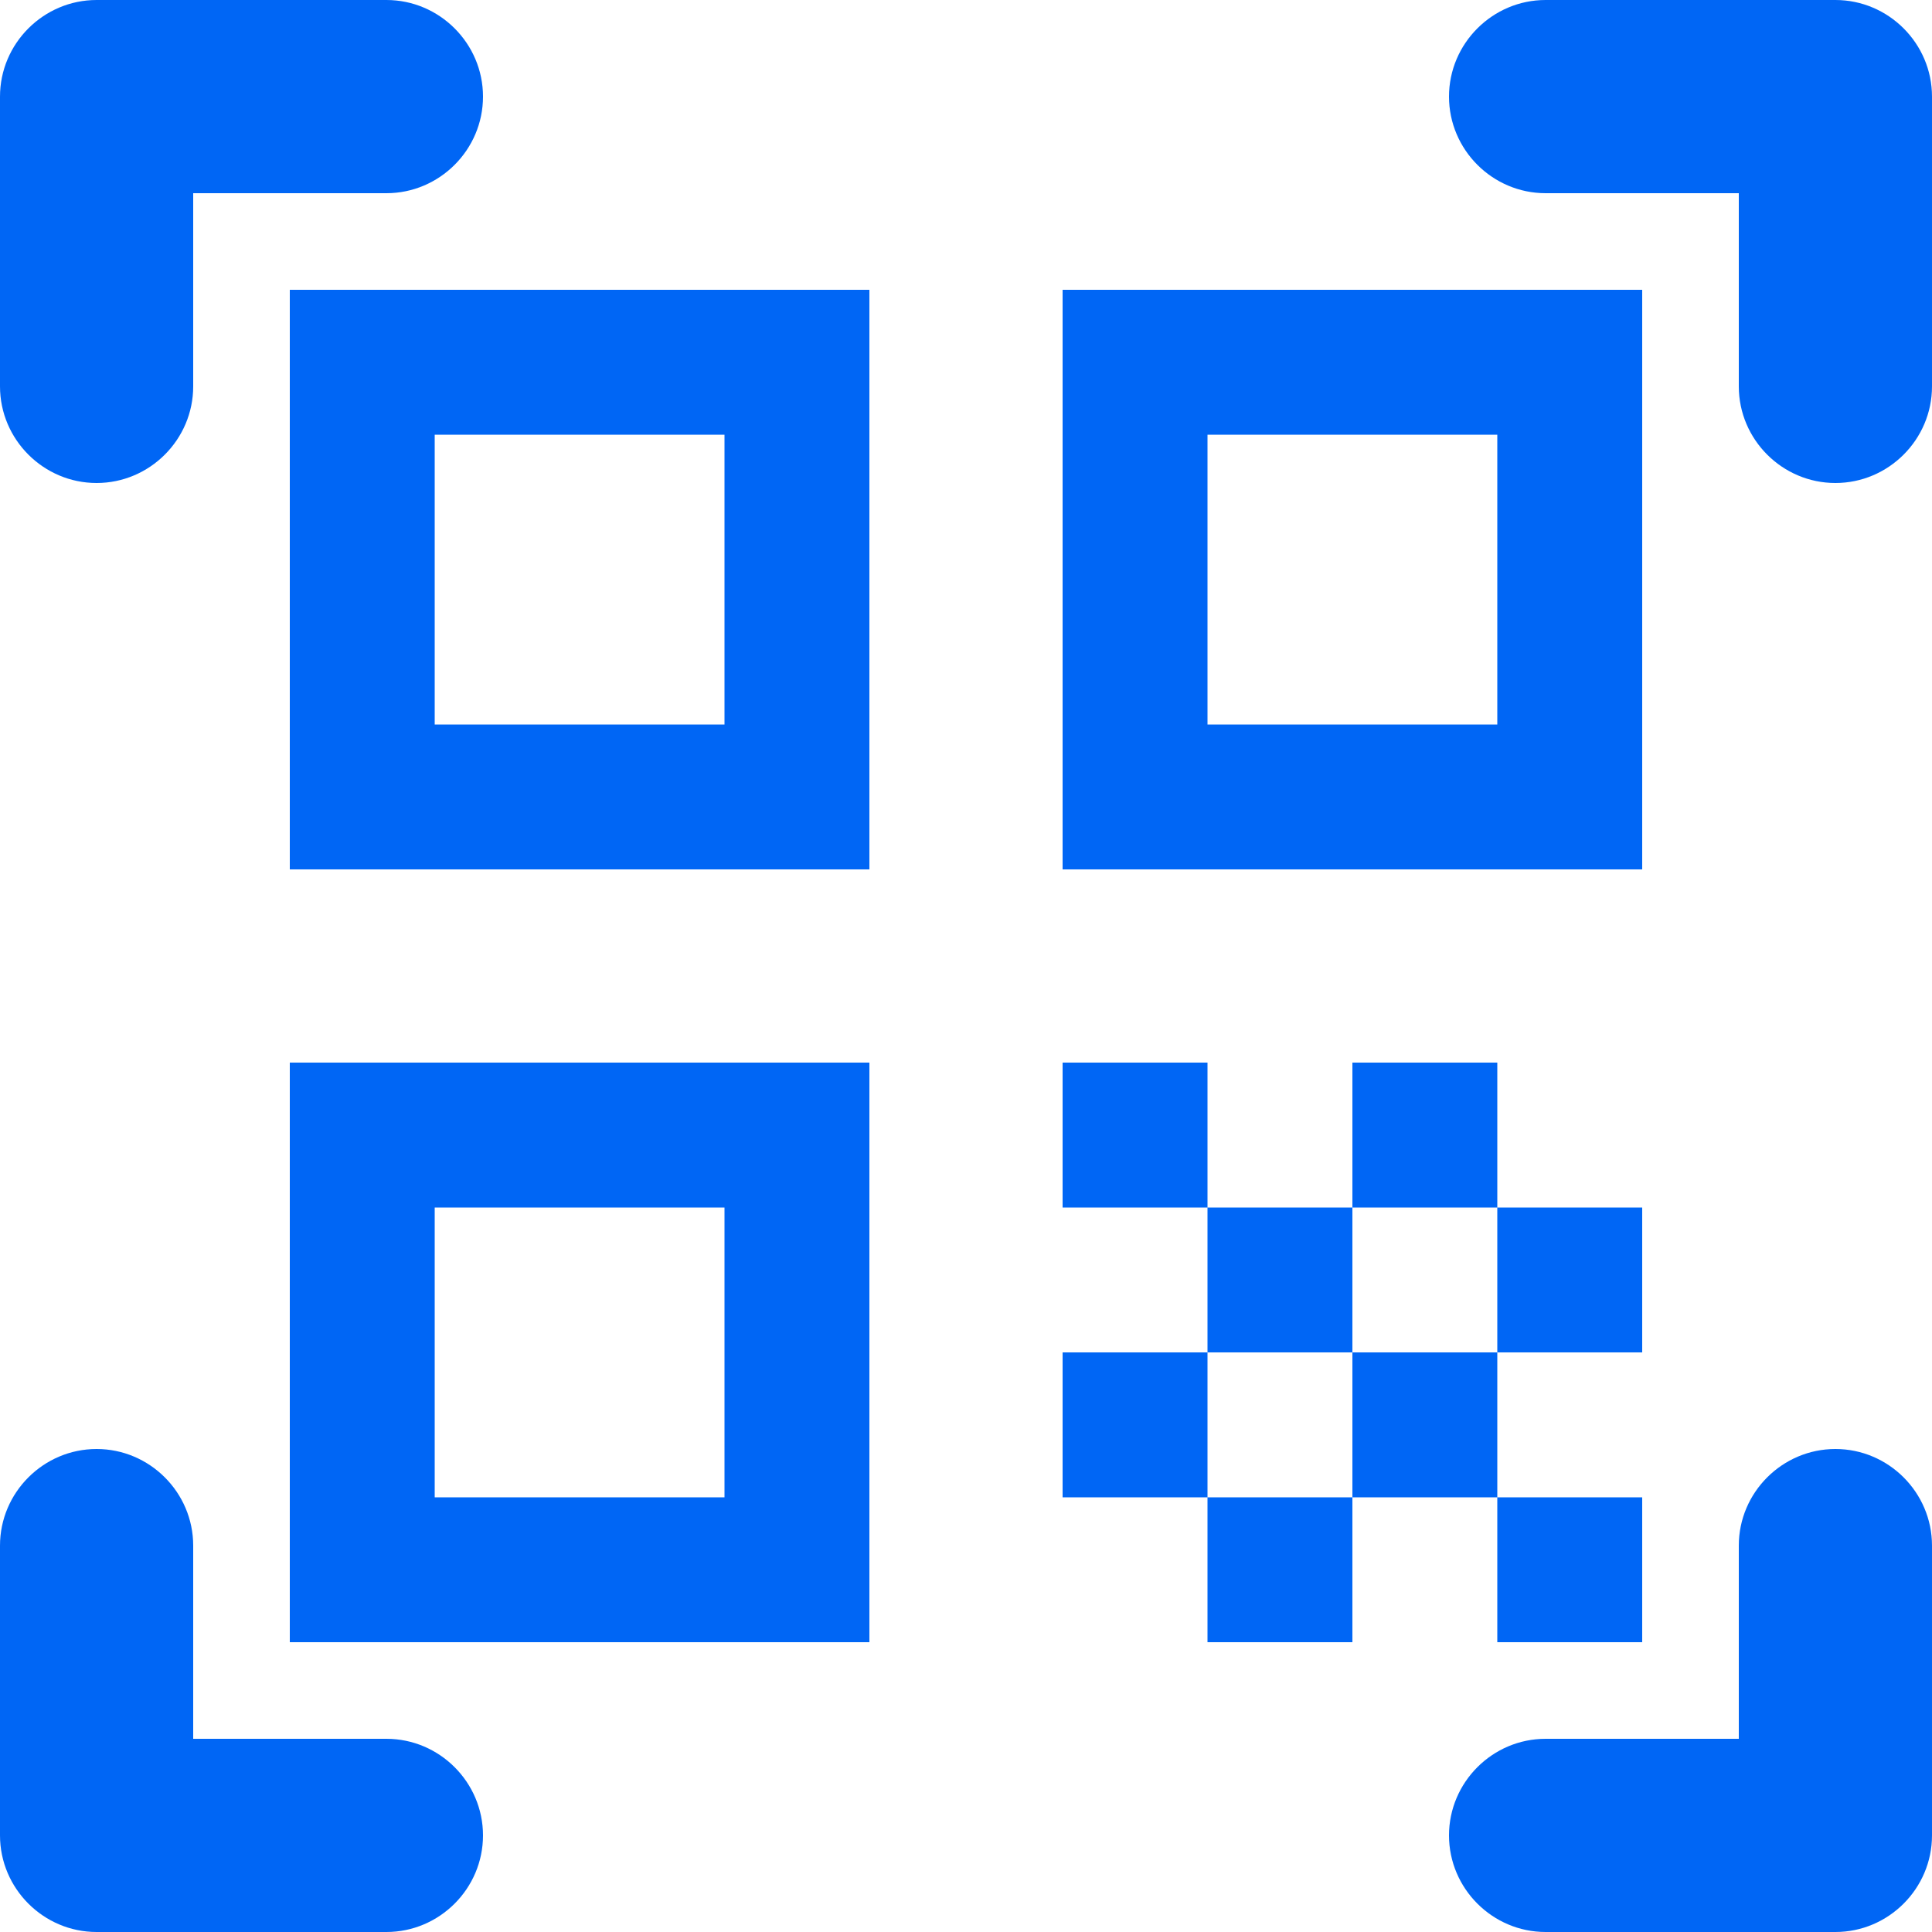 <svg width="20" height="20" viewBox="0 0 20 20" fill="none" xmlns="http://www.w3.org/2000/svg">
<path d="M7.5 4.5V7.5H4.5V4.5H7.5ZM9 3H3V9H9V3ZM7.5 12.5V15.5H4.5V12.5H7.5ZM9 11H3V17H9V11ZM15.5 4.5V7.5H12.5V4.5H15.5ZM17 3H11V9H17V3ZM11 11H12.5V12.5H11V11ZM12.5 12.5H14V14H12.5V12.5ZM14 11H15.5V12.5H14V11ZM11 14H12.5V15.5H11V14ZM12.5 15.5H14V17H12.5V15.5ZM14 14H15.5V15.5H14V14ZM15.5 12.5H17V14H15.5V12.5ZM15.5 15.5H17V17H15.5V15.5ZM19 5C18.45 5 18 4.55 18 4V2H16C15.45 2 15 1.55 15 1C15 0.45 15.45 0 16 0H19C19.55 0 20 0.45 20 1V4C20 4.55 19.55 5 19 5ZM20 19V16C20 15.45 19.55 15 19 15C18.45 15 18 15.45 18 16V18H16C15.45 18 15 18.45 15 19C15 19.55 15.45 20 16 20H19C19.55 20 20 19.55 20 19ZM1 20H4C4.55 20 5 19.55 5 19C5 18.45 4.55 18 4 18H2V16C2 15.45 1.55 15 1 15C0.45 15 0 15.45 0 16V19C0 19.55 0.45 20 1 20ZM0 1V4C0 4.55 0.45 5 1 5C1.55 5 2 4.55 2 4V2H4C4.55 2 5 1.55 5 1C5 0.45 4.55 0 4 0H1C0.45 0 0 0.45 0 1Z" fill="#0066F5"/>
</svg>
